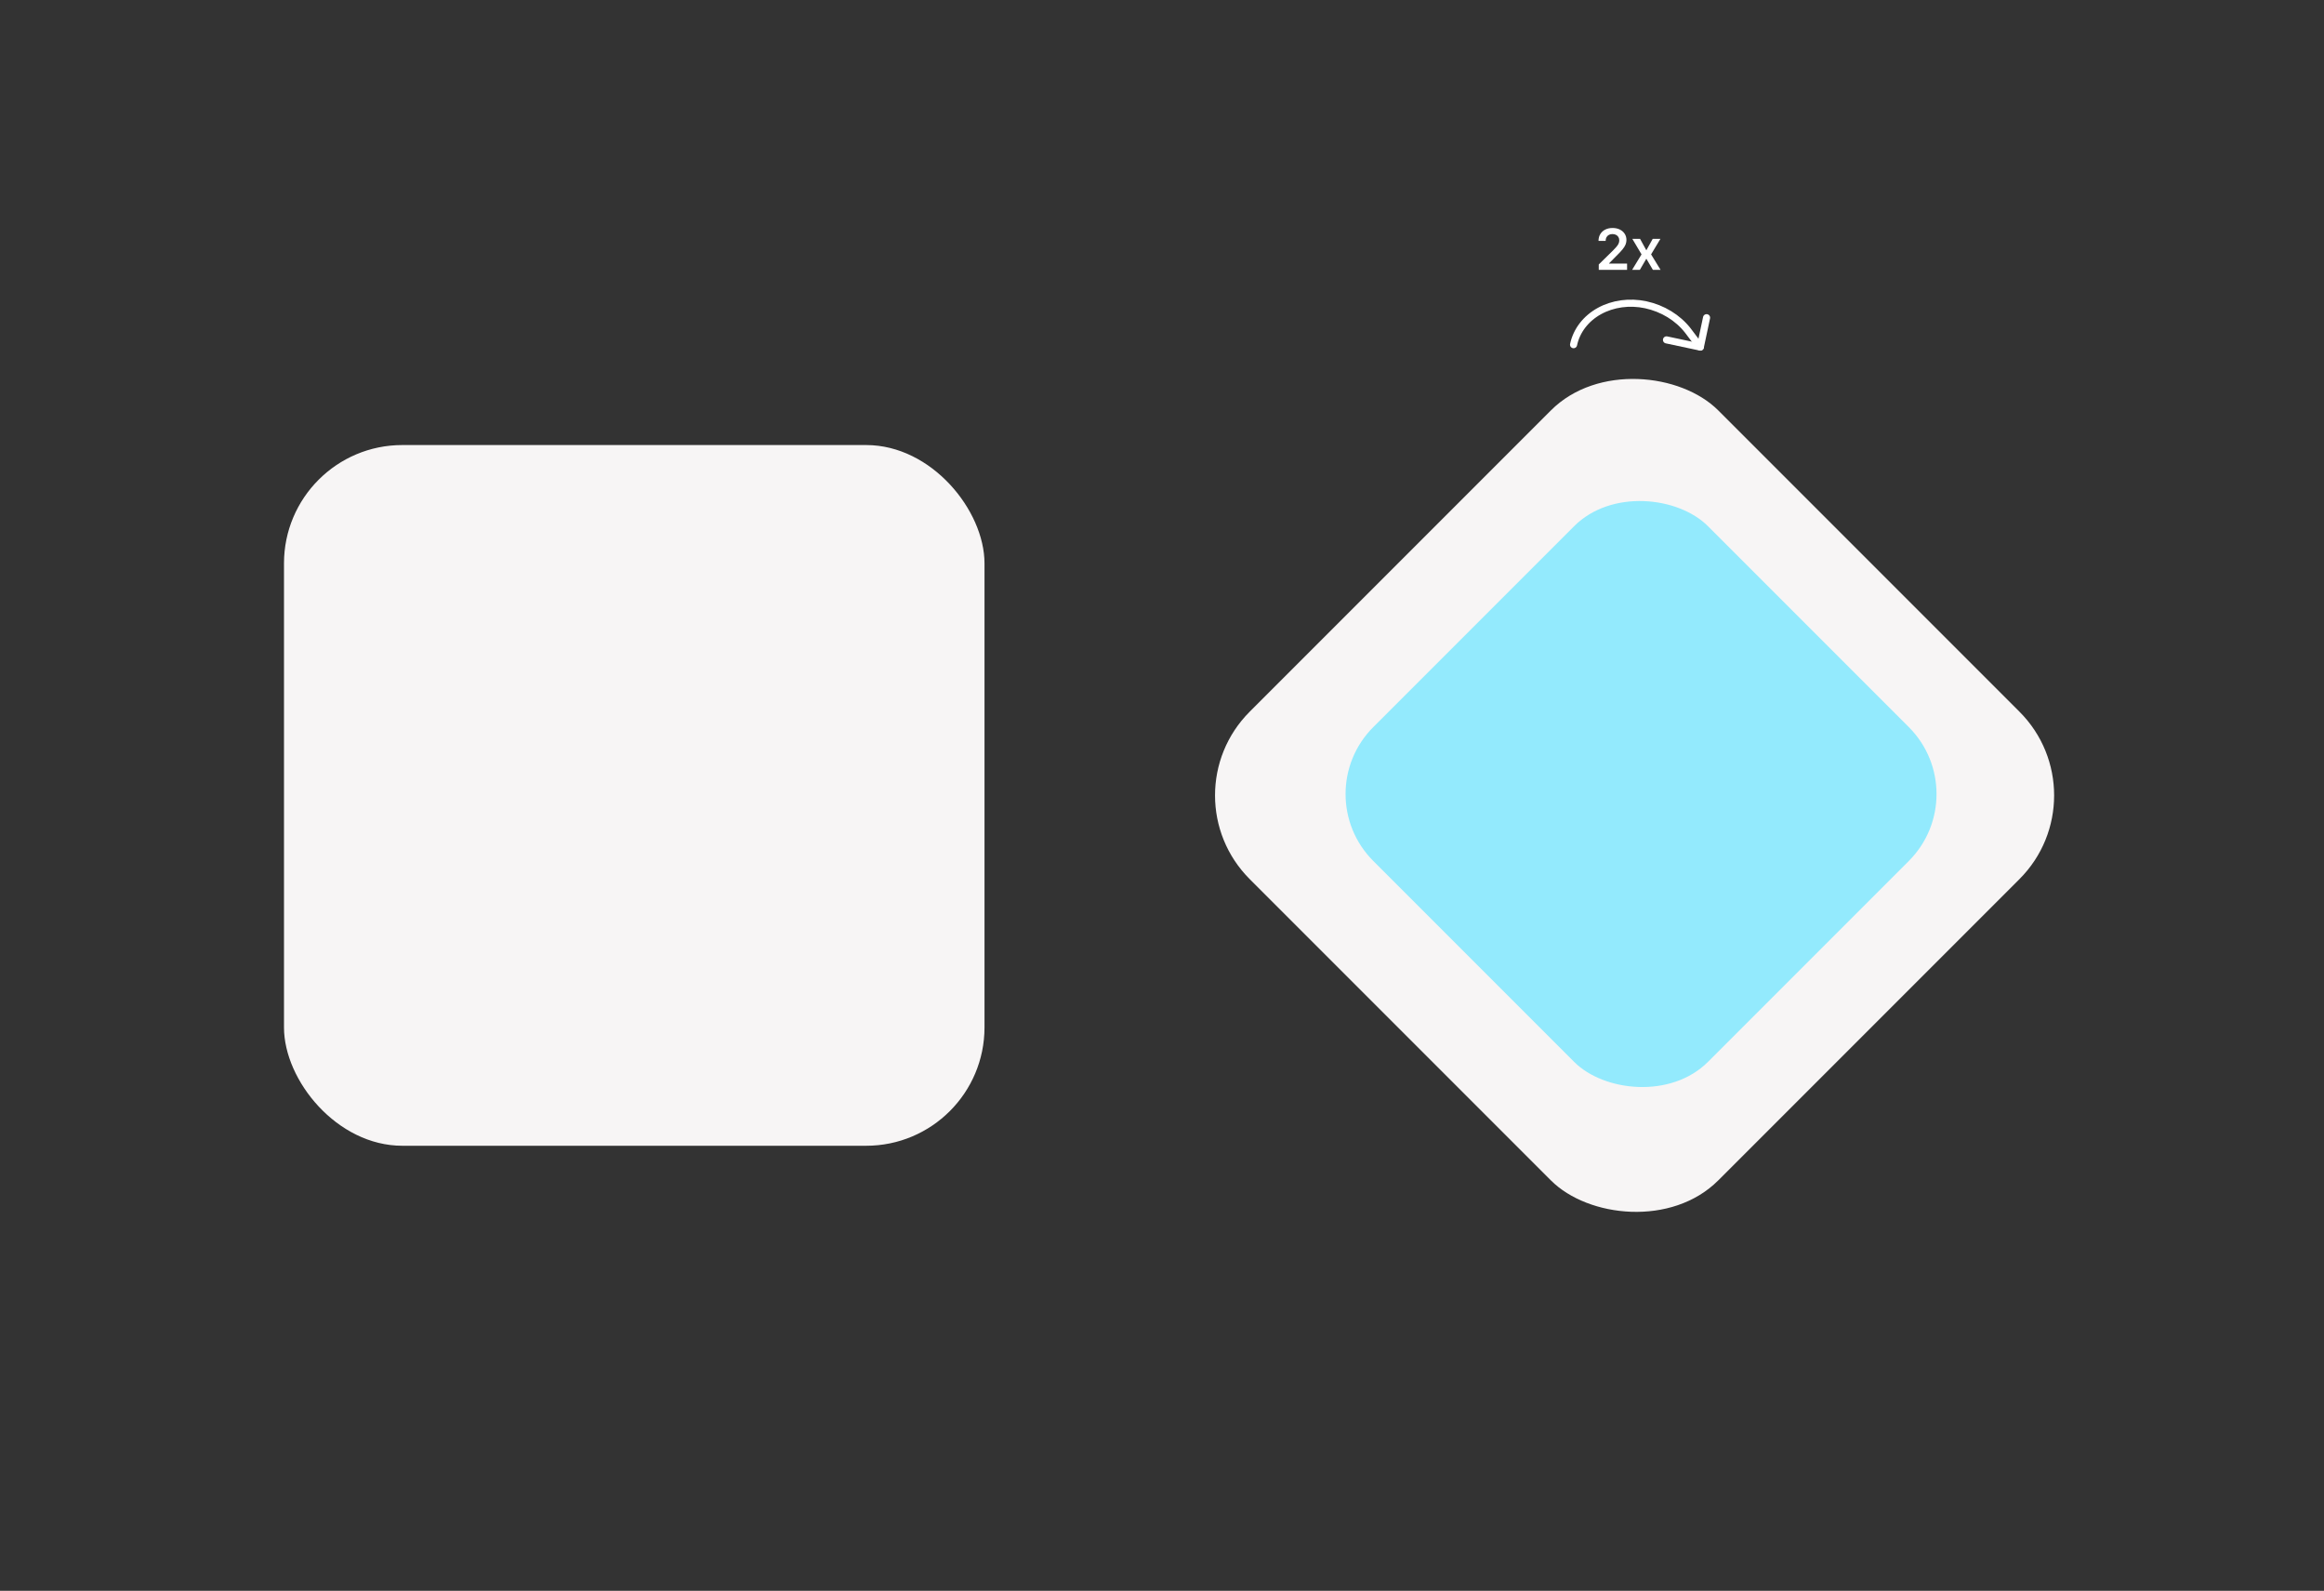 <svg width="491" height="336" viewBox="0 0 491 336" fill="none" xmlns="http://www.w3.org/2000/svg">
<rect x="0" y="0" width="491" height="336" fill="#333333" stroke="none"/>
<rect width="491" height="336" fill="none"/>
<rect x="60" y="94" width="148" height="148" rx="25" fill="#F7F5F5"/>
<rect x="246.348" y="168" width="140" height="140" rx="25" transform="rotate(-45 246.348 168)" fill="#F7F5F5"/>
<g clip-path="url(#clip0_1_17)">
<path d="M332.452 72.8C333.082 69.839 335.041 67.287 337.898 65.705C340.755 64.124 344.277 63.642 347.689 64.368C351.282 65.144 354.475 67.096 356.599 69.815L359.233 73.305" stroke="white" stroke-width="1.5" stroke-linecap="round" stroke-linejoin="round"/>
<path d="M360.551 67.102L359.233 73.305L352.087 71.787" stroke="white" stroke-width="1.5" stroke-linecap="round" stroke-linejoin="round"/>
</g>
<path d="M337.776 57V55.858L340.805 52.888C341.095 52.595 341.337 52.335 341.53 52.108C341.723 51.881 341.868 51.66 341.964 51.447C342.061 51.234 342.109 51.007 342.109 50.766C342.109 50.49 342.047 50.254 341.922 50.058C341.797 49.859 341.625 49.706 341.406 49.598C341.188 49.49 340.939 49.436 340.661 49.436C340.374 49.436 340.122 49.496 339.906 49.615C339.69 49.731 339.523 49.898 339.403 50.114C339.287 50.33 339.229 50.587 339.229 50.885H337.724C337.724 50.331 337.851 49.849 338.104 49.44C338.357 49.031 338.705 48.715 339.148 48.49C339.594 48.266 340.105 48.153 340.682 48.153C341.267 48.153 341.781 48.263 342.224 48.481C342.668 48.7 343.011 49 343.256 49.381C343.503 49.761 343.626 50.196 343.626 50.685C343.626 51.011 343.564 51.332 343.439 51.648C343.314 51.963 343.094 52.312 342.778 52.696C342.466 53.08 342.027 53.544 341.462 54.09L339.957 55.619V55.679H343.759V57H337.776ZM346.507 50.455L347.828 52.871L349.17 50.455H350.803L348.83 53.727L350.837 57H349.213L347.828 54.644L346.456 57H344.82L346.814 53.727L344.871 50.455H346.507Z" fill="white"/>
<rect x="276" y="167.711" width="100" height="100" rx="20" transform="rotate(-45 276 167.711)" fill="#93EAFD"/>
<defs>
<clipPath id="clip0_1_17">
<rect width="35.067" height="30.443" fill="white" transform="translate(331.33 57) rotate(12)"/>
</clipPath>
</defs>
</svg>
